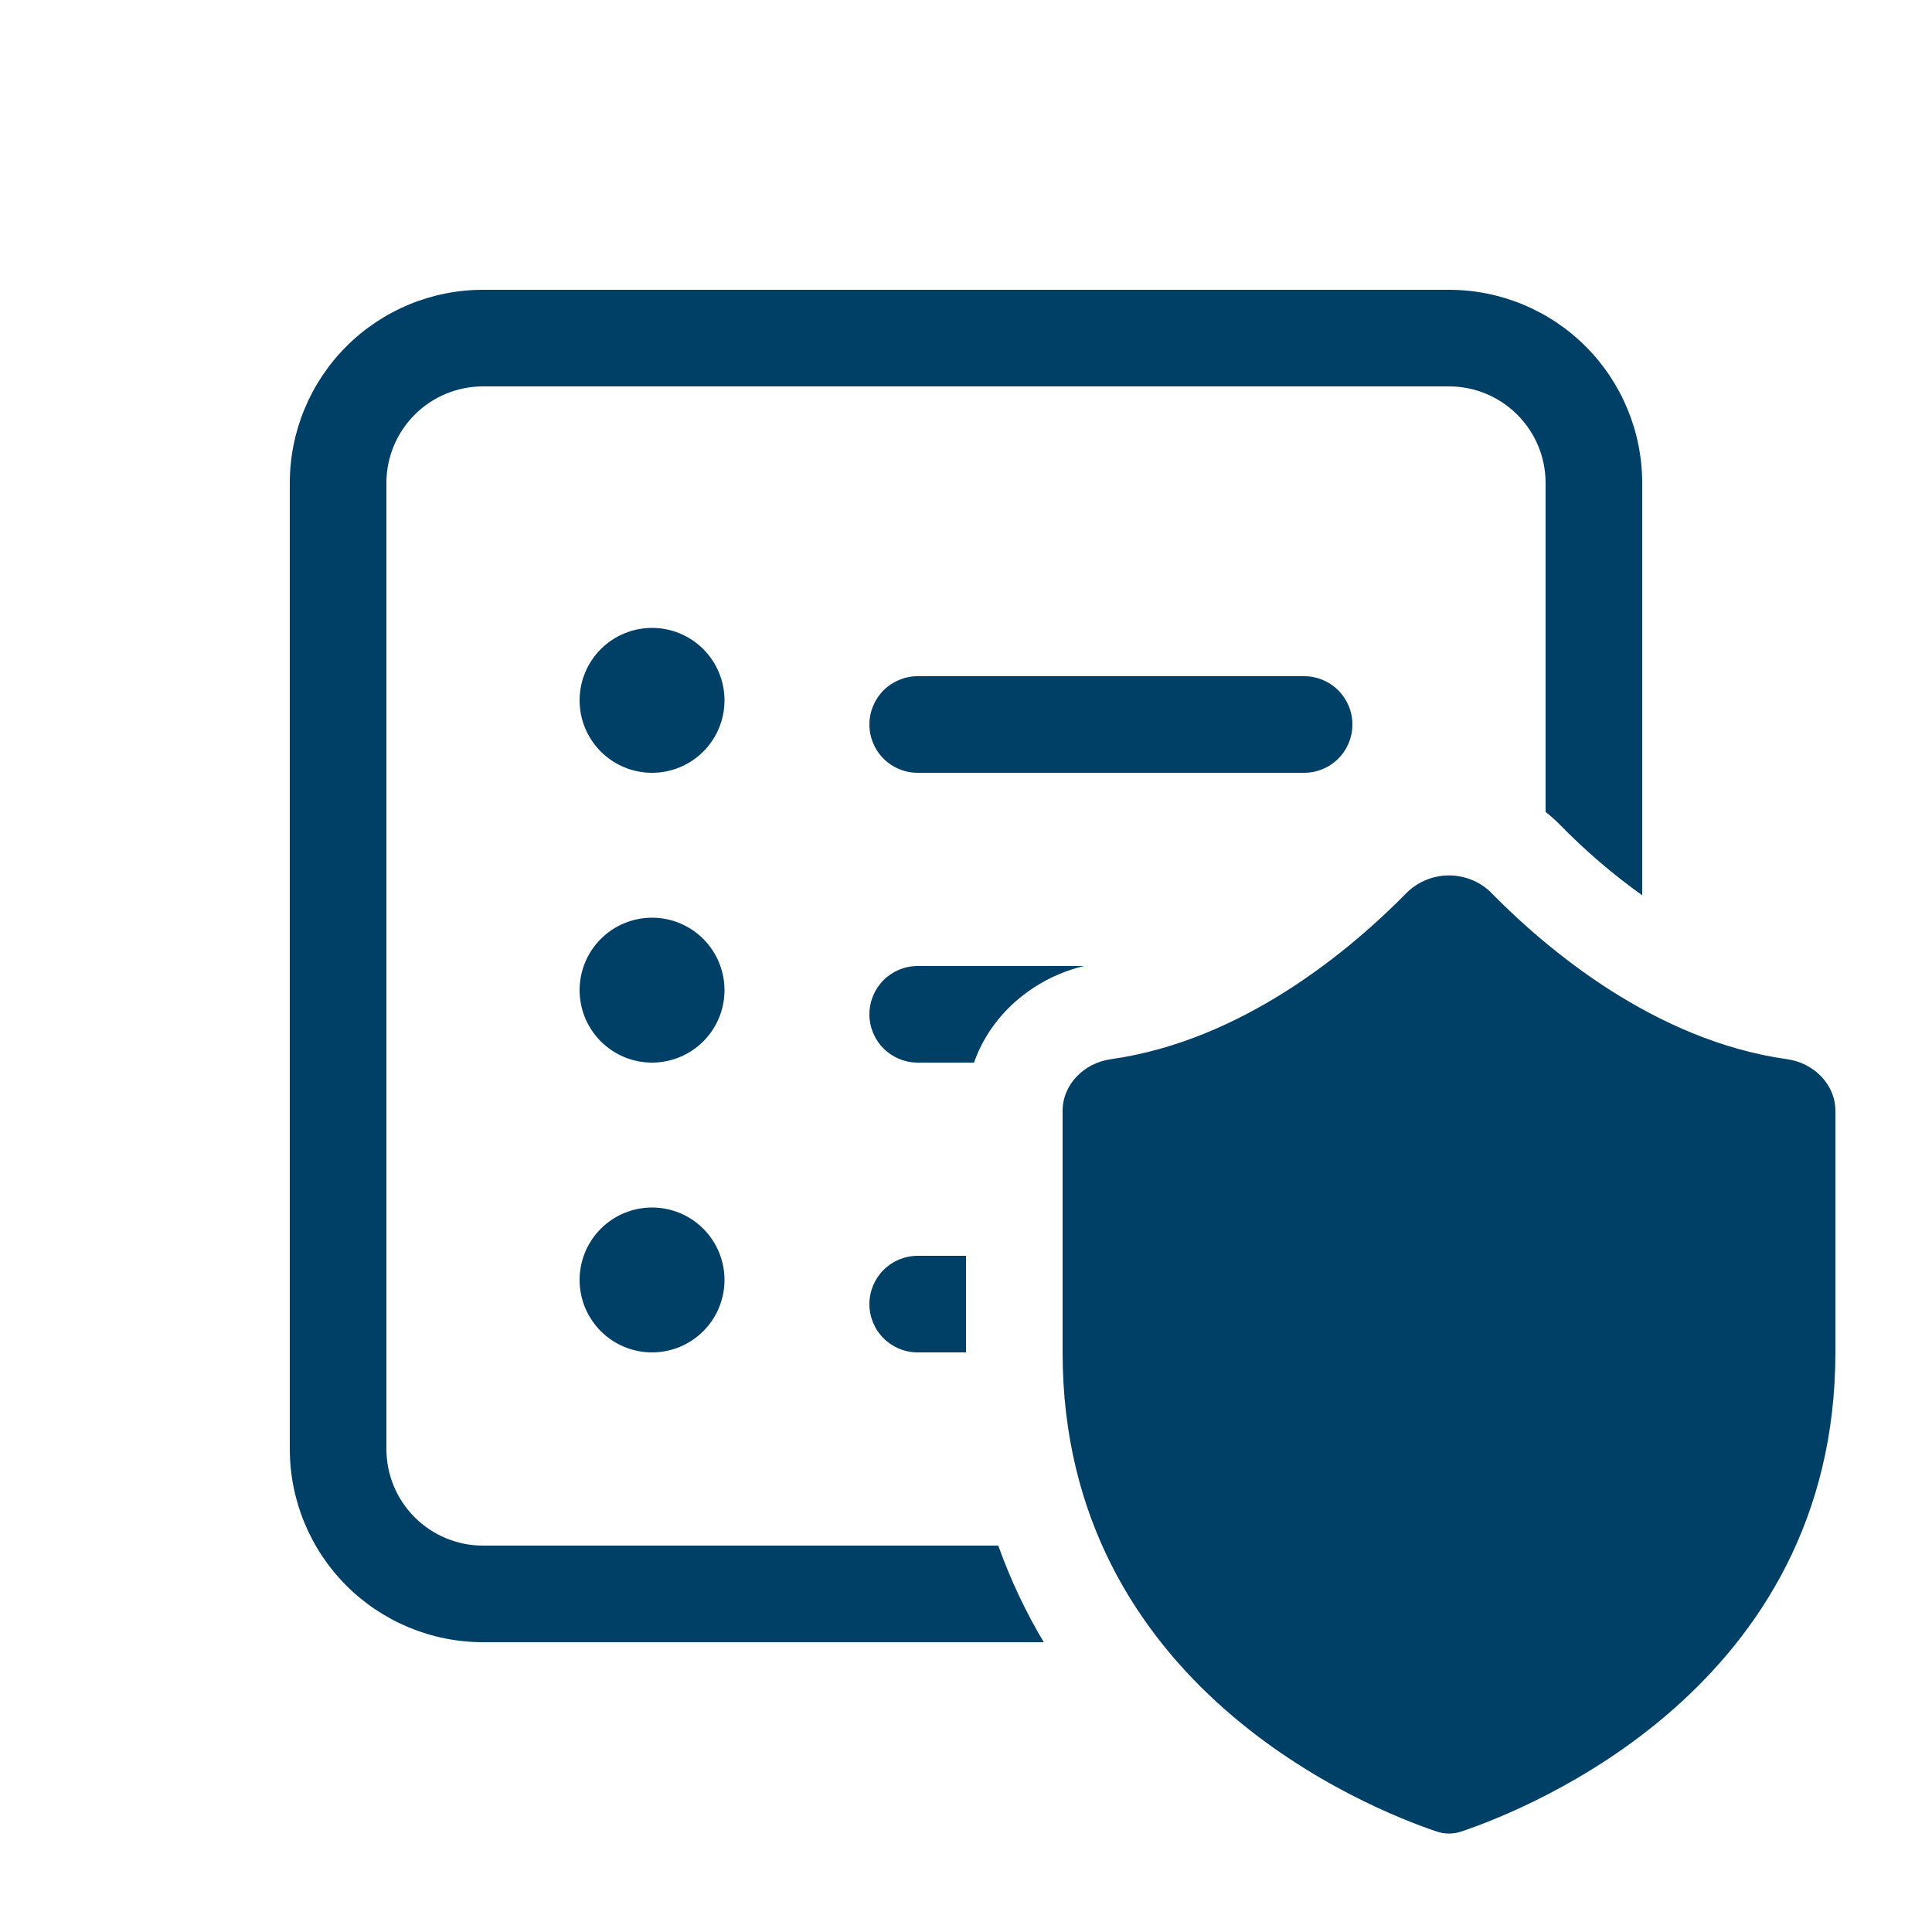 <svg width="60" height="60" viewBox="0 0 60 60" fill="none" xmlns="http://www.w3.org/2000/svg">
<path d="M48 25.215V15C48 14.204 47.684 13.441 47.121 12.879C46.559 12.316 45.796 12 45 12H15C14.204 12 13.441 12.316 12.879 12.879C12.316 13.441 12 14.204 12 15V45C12 45.796 12.316 46.559 12.879 47.121C13.441 47.684 14.204 48 15 48H31.002C31.389 49.086 31.869 50.085 32.415 51H15C13.409 51 11.883 50.368 10.757 49.243C9.632 48.117 9 46.591 9 45V15C9 13.409 9.632 11.883 10.757 10.757C11.883 9.632 13.409 9 15 9H45C46.591 9 48.117 9.632 49.243 10.757C50.368 11.883 51 13.409 51 15V27.804C50.087 27.152 49.234 26.42 48.45 25.617C48.309 25.474 48.158 25.339 48 25.215ZM20.25 24C20.847 24 21.419 23.763 21.841 23.341C22.263 22.919 22.5 22.347 22.5 21.75C22.5 21.153 22.263 20.581 21.841 20.159C21.419 19.737 20.847 19.5 20.25 19.5C19.653 19.5 19.081 19.737 18.659 20.159C18.237 20.581 18 21.153 18 21.75C18 22.347 18.237 22.919 18.659 23.341C19.081 23.763 19.653 24 20.25 24ZM22.5 30.75C22.5 31.347 22.263 31.919 21.841 32.341C21.419 32.763 20.847 33 20.25 33C19.653 33 19.081 32.763 18.659 32.341C18.237 31.919 18 31.347 18 30.75C18 30.153 18.237 29.581 18.659 29.159C19.081 28.737 19.653 28.5 20.25 28.5C20.847 28.5 21.419 28.737 21.841 29.159C22.263 29.581 22.5 30.153 22.5 30.75ZM22.5 39.75C22.5 40.347 22.263 40.919 21.841 41.341C21.419 41.763 20.847 42 20.25 42C19.653 42 19.081 41.763 18.659 41.341C18.237 40.919 18 40.347 18 39.75C18 39.153 18.237 38.581 18.659 38.159C19.081 37.737 19.653 37.5 20.25 37.5C20.847 37.5 21.419 37.737 21.841 38.159C22.263 38.581 22.5 39.153 22.5 39.75ZM27 22.5C27 22.102 27.158 21.721 27.439 21.439C27.721 21.158 28.102 21 28.5 21H40.5C40.898 21 41.279 21.158 41.561 21.439C41.842 21.721 42 22.102 42 22.5C42 22.898 41.842 23.279 41.561 23.561C41.279 23.842 40.898 24 40.5 24H28.5C28.102 24 27.721 23.842 27.439 23.561C27.158 23.279 27 22.898 27 22.5ZM27 31.5C27 31.102 27.158 30.721 27.439 30.439C27.721 30.158 28.102 30 28.5 30H33.669C32.199 30.345 30.804 31.416 30.249 33H28.5C28.102 33 27.721 32.842 27.439 32.561C27.158 32.279 27 31.898 27 31.5ZM28.5 42H30V39H28.5C28.102 39 27.721 39.158 27.439 39.439C27.158 39.721 27 40.102 27 40.5C27 40.898 27.158 41.279 27.439 41.561C27.721 41.842 28.102 42 28.5 42ZM46.305 27.72C48.045 29.49 51.39 32.316 55.503 32.895C56.325 33.009 57 33.672 57 34.5V42C57 52.404 47.454 56.181 45.39 56.877C45.137 56.964 44.863 56.964 44.61 56.877C42.546 56.181 33 52.407 33 42V34.5C33 33.672 33.675 33.009 34.497 32.895C38.607 32.316 41.952 29.493 43.695 27.717C44.044 27.377 44.513 27.187 45 27.187C45.487 27.187 45.956 27.377 46.305 27.717V27.72Z" fill="#003F66"/>
</svg>
